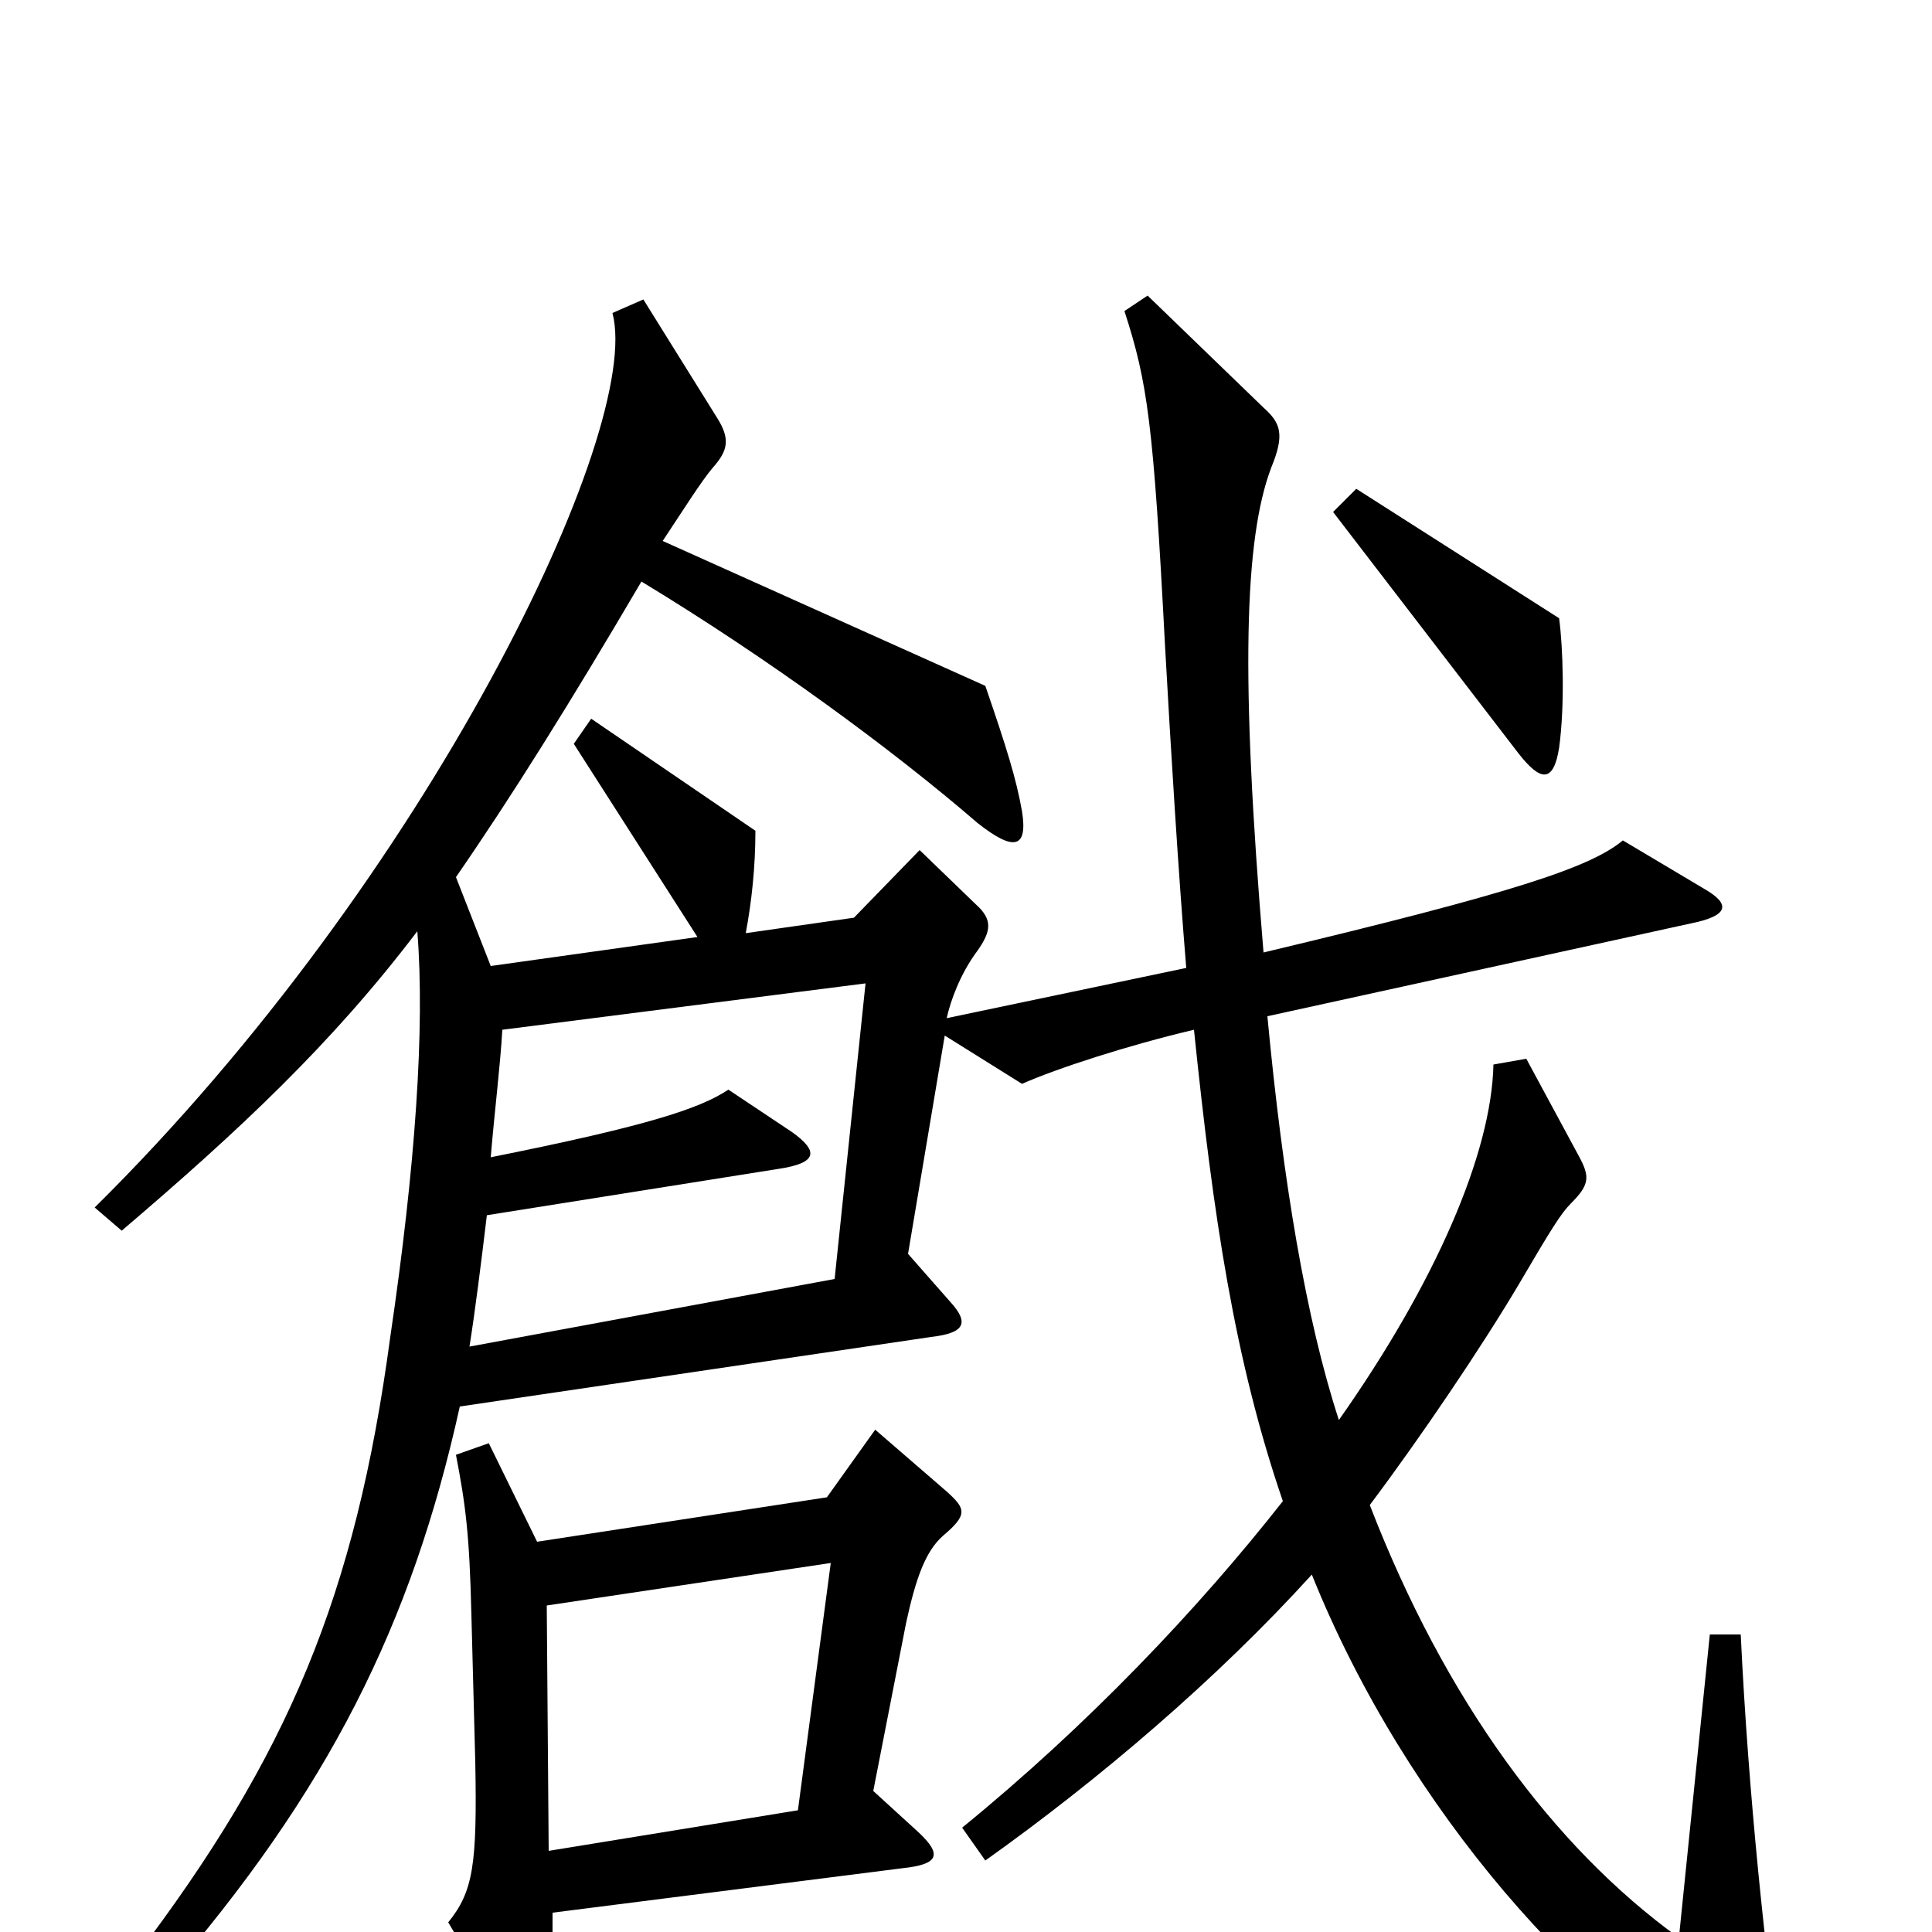 <svg xmlns="http://www.w3.org/2000/svg" viewBox="0 -1000 1000 1000">
	<path fill="#000000" d="M807 -613C810 -635 809 -665 807 -680L702 -747L690 -735L786 -610C797 -596 804 -594 807 -613ZM922 70C914 13 905 -70 901 -154H885L869 3C804 -44 748 -120 709 -221C736 -257 767 -303 786 -335C803 -364 808 -372 813 -377C823 -387 823 -391 817 -402L790 -452L773 -449C772 -403 743 -336 693 -265C676 -317 664 -389 656 -474L875 -522C895 -526 896 -532 882 -540L840 -565C823 -551 784 -538 654 -507C642 -650 644 -721 658 -758C665 -775 663 -781 654 -789L594 -847L582 -839C594 -802 597 -781 603 -666C606 -612 610 -547 614 -499L490 -473C492 -482 497 -496 506 -508C513 -518 514 -524 505 -532L476 -560L442 -525L386 -517C389 -533 391 -551 391 -570L306 -628L297 -615L361 -515L254 -500L236 -546C265 -588 295 -636 332 -699C398 -659 462 -612 506 -574C525 -559 532 -561 529 -580C526 -597 521 -613 510 -645L343 -720C353 -735 363 -751 369 -758C377 -767 378 -773 371 -784L333 -845L317 -838C333 -778 222 -546 49 -375L63 -363C124 -415 172 -460 216 -518C220 -468 215 -396 202 -308C184 -174 149 -91 70 13L85 25C170 -73 213 -159 238 -272L482 -308C499 -310 502 -315 492 -326L470 -351L489 -464L529 -439C547 -447 584 -459 618 -467C628 -370 639 -296 664 -223C620 -167 563 -107 498 -54L510 -37C569 -79 630 -131 679 -185C728 -63 822 42 901 82C921 91 924 87 922 70ZM490 -228L453 -260L428 -225L278 -202L253 -253L236 -247C241 -221 243 -206 244 -164L246 -88C247 -35 245 -21 232 -5L261 44C274 66 282 65 285 42C286 33 286 16 286 -10L467 -33C486 -35 488 -40 475 -52L452 -73L469 -160C474 -183 479 -197 488 -205C501 -216 500 -219 490 -228ZM448 -491L432 -338L243 -303C246 -322 249 -346 252 -371L403 -395C423 -398 424 -404 410 -414L377 -436C362 -426 334 -417 254 -401C256 -425 259 -449 260 -467ZM430 -191L413 -63L284 -42L283 -169Z"/>
</svg>